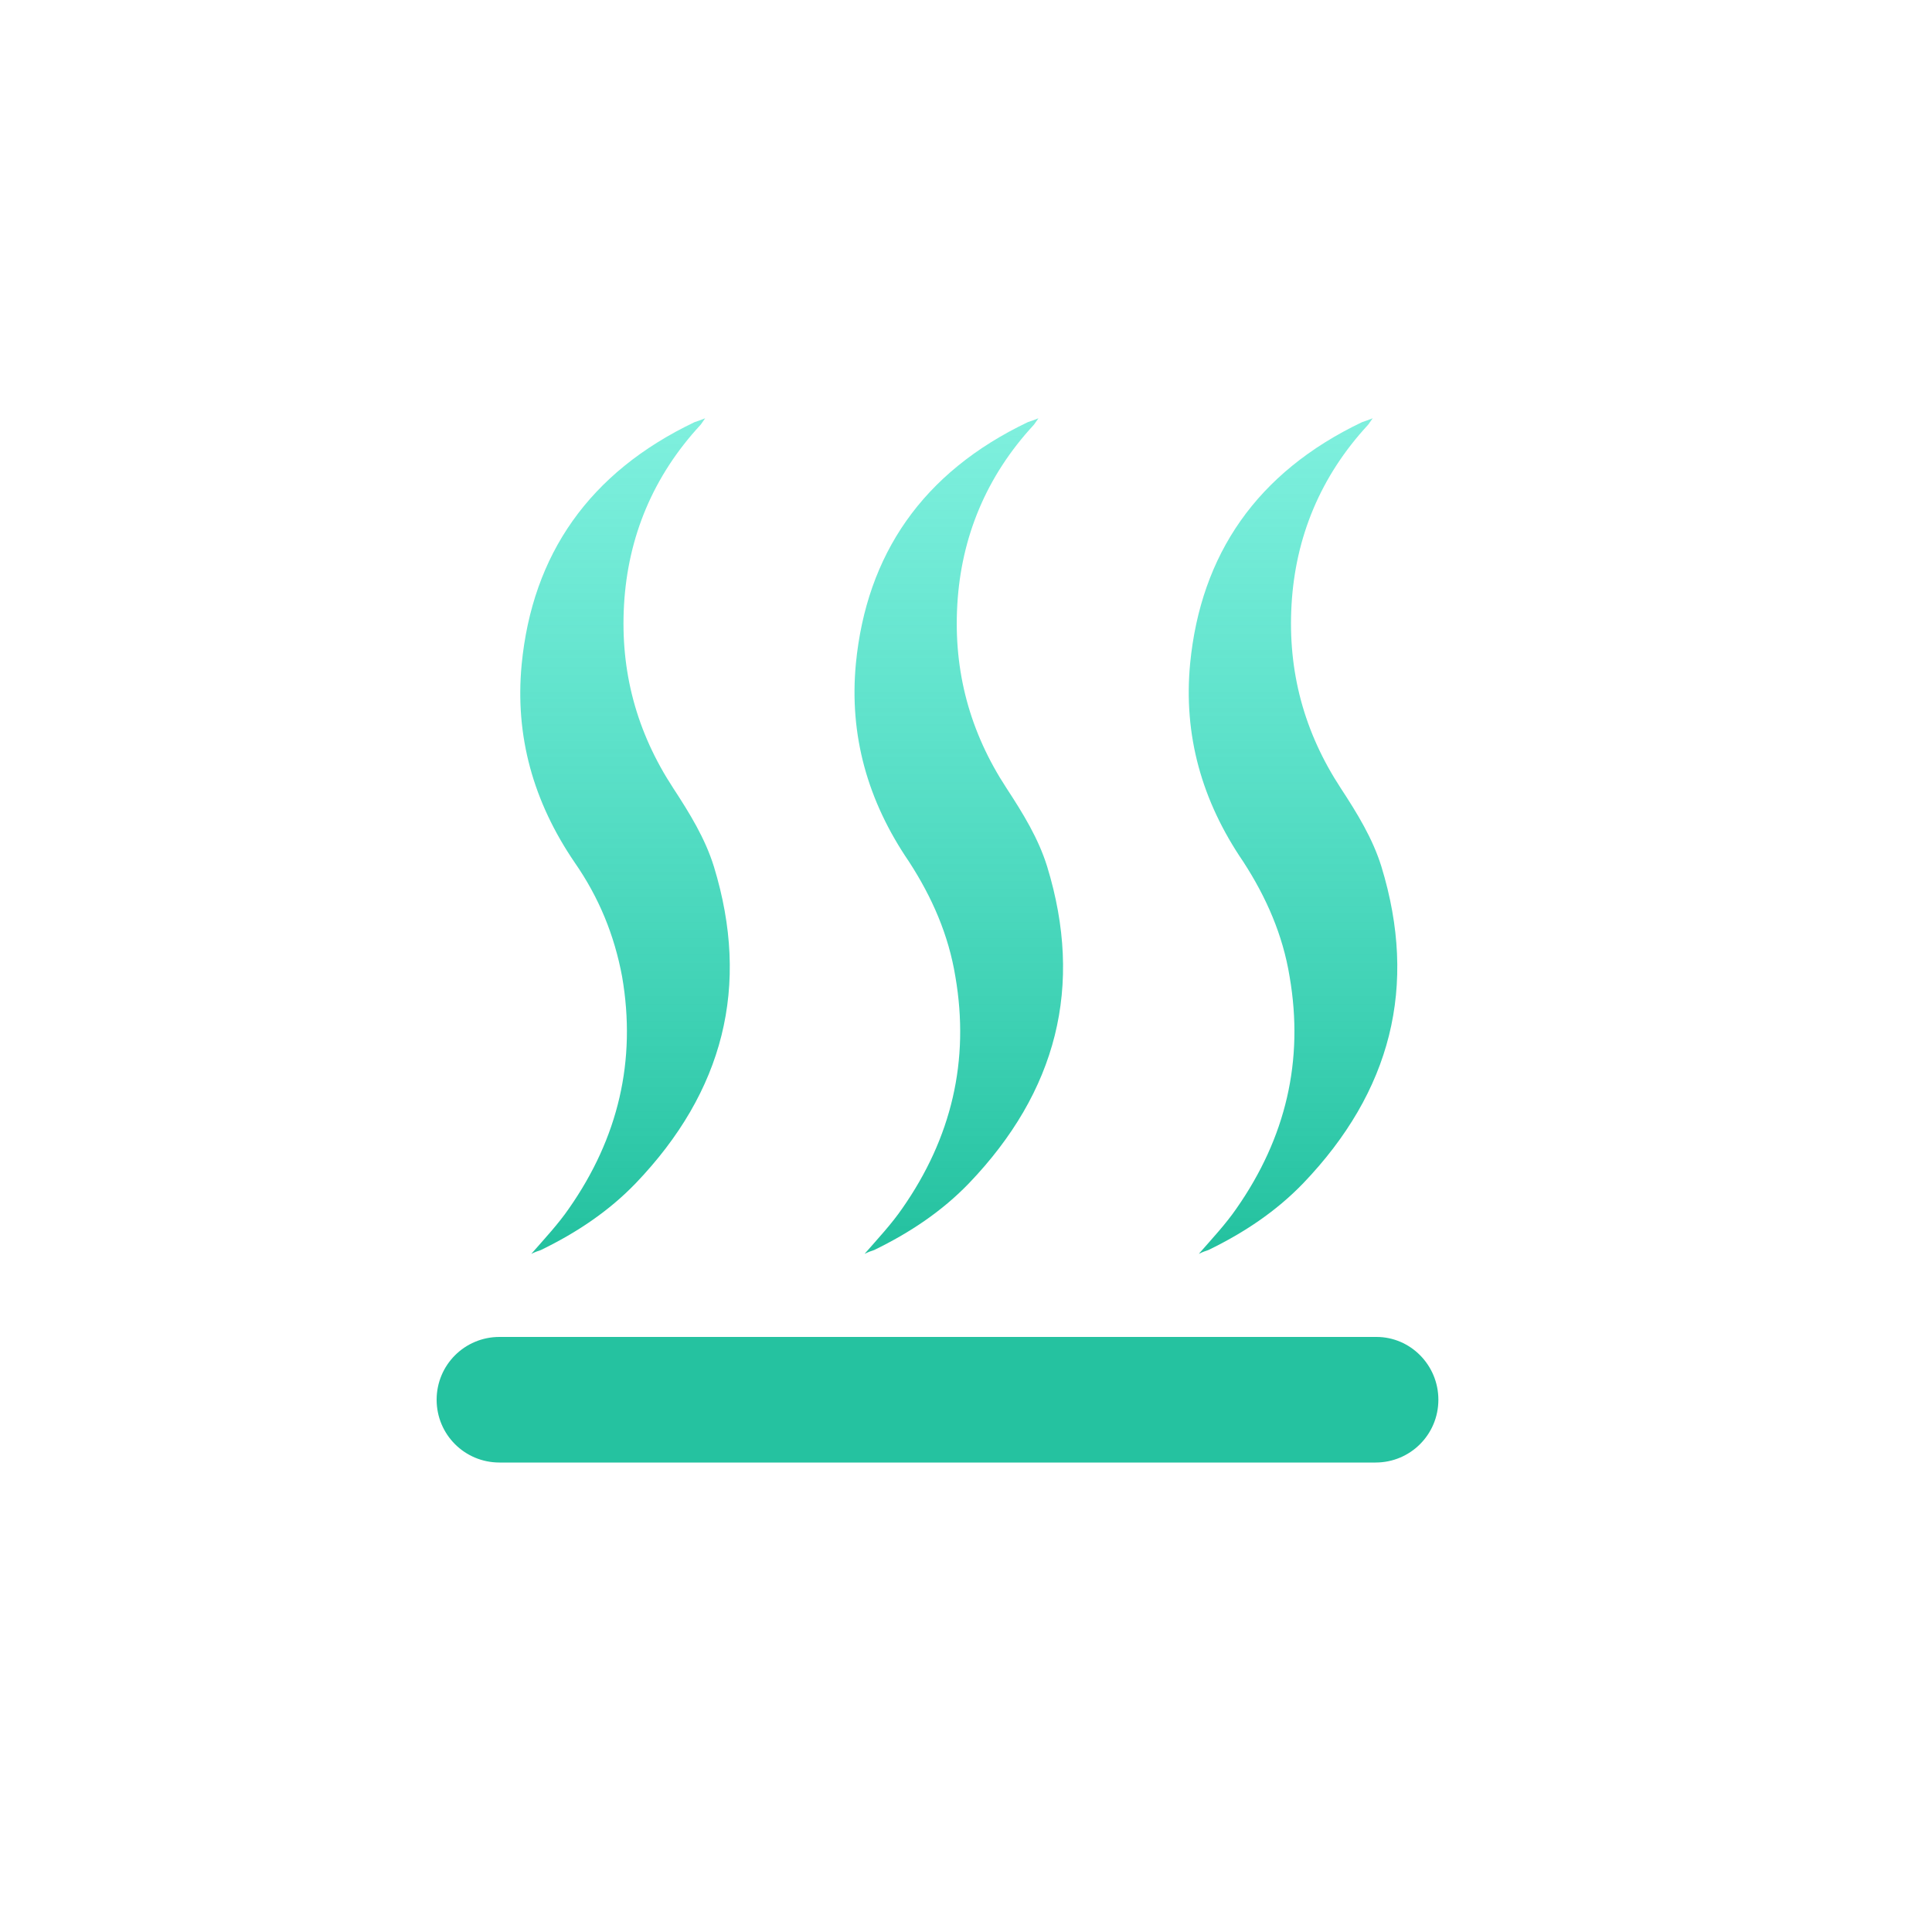 <?xml version="1.0" encoding="utf-8"?>
<!-- Generator: Adobe Illustrator 23.0.2, SVG Export Plug-In . SVG Version: 6.00 Build 0)  -->
<svg version="1.1" id="图层_1" xmlns="http://www.w3.org/2000/svg" xmlns:xlink="http://www.w3.org/1999/xlink" x="0px" y="0px"
	 viewBox="0 0 200 200" style="enable-background:new 0 0 200 200;" xml:space="preserve">
<style type="text/css">
	.st0{fill:url(#SVGID_1_);}
</style>
<linearGradient id="SVGID_1_" gradientUnits="userSpaceOnUse" x1="97.092" y1="128.236" x2="97.092" y2="23.939">
	<stop  offset="0" style="stop-color:#25C2A0"/>
	<stop  offset="1" style="stop-color:#2FEED2;stop-opacity:0.52"/>
</linearGradient>
<path class="st0" d="M64.4,101.1c1.5,8.7-0.4,16.7-5.5,24c-1.1,1.6-2.5,3.1-3.9,4.7c0.4-0.2,0.7-0.3,1-0.4c3.7-1.8,7-4,9.8-6.9
	c9.1-9.5,11.9-20.4,8.1-32.8c-0.9-2.9-2.5-5.5-4.2-8.1c-3.8-5.8-5.5-12.1-5.1-19c0.4-7,3-13.3,7.9-18.6c0.1-0.1,0.2-0.3,0.5-0.7
	c-0.5,0.2-0.8,0.3-1.1,0.4C61,48.9,55.1,57.4,54,68.8c-0.7,7.4,1.2,14.2,5.5,20.5C62,92.9,63.6,96.8,64.4,101.1z M98.9,101.1
	c1.5,8.7-0.4,16.7-5.5,24c-1.1,1.6-2.5,3.1-3.9,4.7c0.4-0.2,0.7-0.3,1-0.4c3.7-1.8,7-4,9.8-6.9c9.1-9.5,11.9-20.4,8.1-32.8
	c-0.9-2.9-2.5-5.5-4.2-8.1c-3.8-5.8-5.5-12.1-5.1-19c0.4-7,3-13.3,7.9-18.6c0.1-0.1,0.2-0.3,0.5-0.7c-0.5,0.2-0.8,0.3-1.1,0.4
	c-10.9,5.2-16.7,13.7-17.8,25c-0.7,7.4,1.2,14.2,5.5,20.5C96.5,92.9,98.2,96.8,98.9,101.1z M133.5,101.1c1.5,8.7-0.4,16.7-5.5,24
	c-1.1,1.6-2.5,3.1-3.9,4.7c0.4-0.2,0.7-0.3,1-0.4c3.7-1.8,7-4,9.8-6.9c9.1-9.5,11.9-20.4,8.1-32.8c-0.9-2.9-2.5-5.5-4.2-8.1
	c-3.8-5.8-5.5-12.1-5.1-19c0.4-7,3-13.3,7.9-18.6c0.1-0.1,0.2-0.3,0.5-0.7c-0.5,0.2-0.8,0.3-1.1,0.4c-10.9,5.2-16.7,13.7-17.8,25
	c-0.7,7.4,1.2,14.2,5.5,20.5C131.1,92.9,132.8,96.8,133.5,101.1z M142.5,138.4H51.7c-3.6,0-6.5,2.9-6.5,6.5c0,3.6,2.9,6.5,6.5,6.5
	h90.7c3.6,0,6.5-2.9,6.5-6.5C148.9,141.3,146,138.4,142.5,138.4z"/>
</svg>
